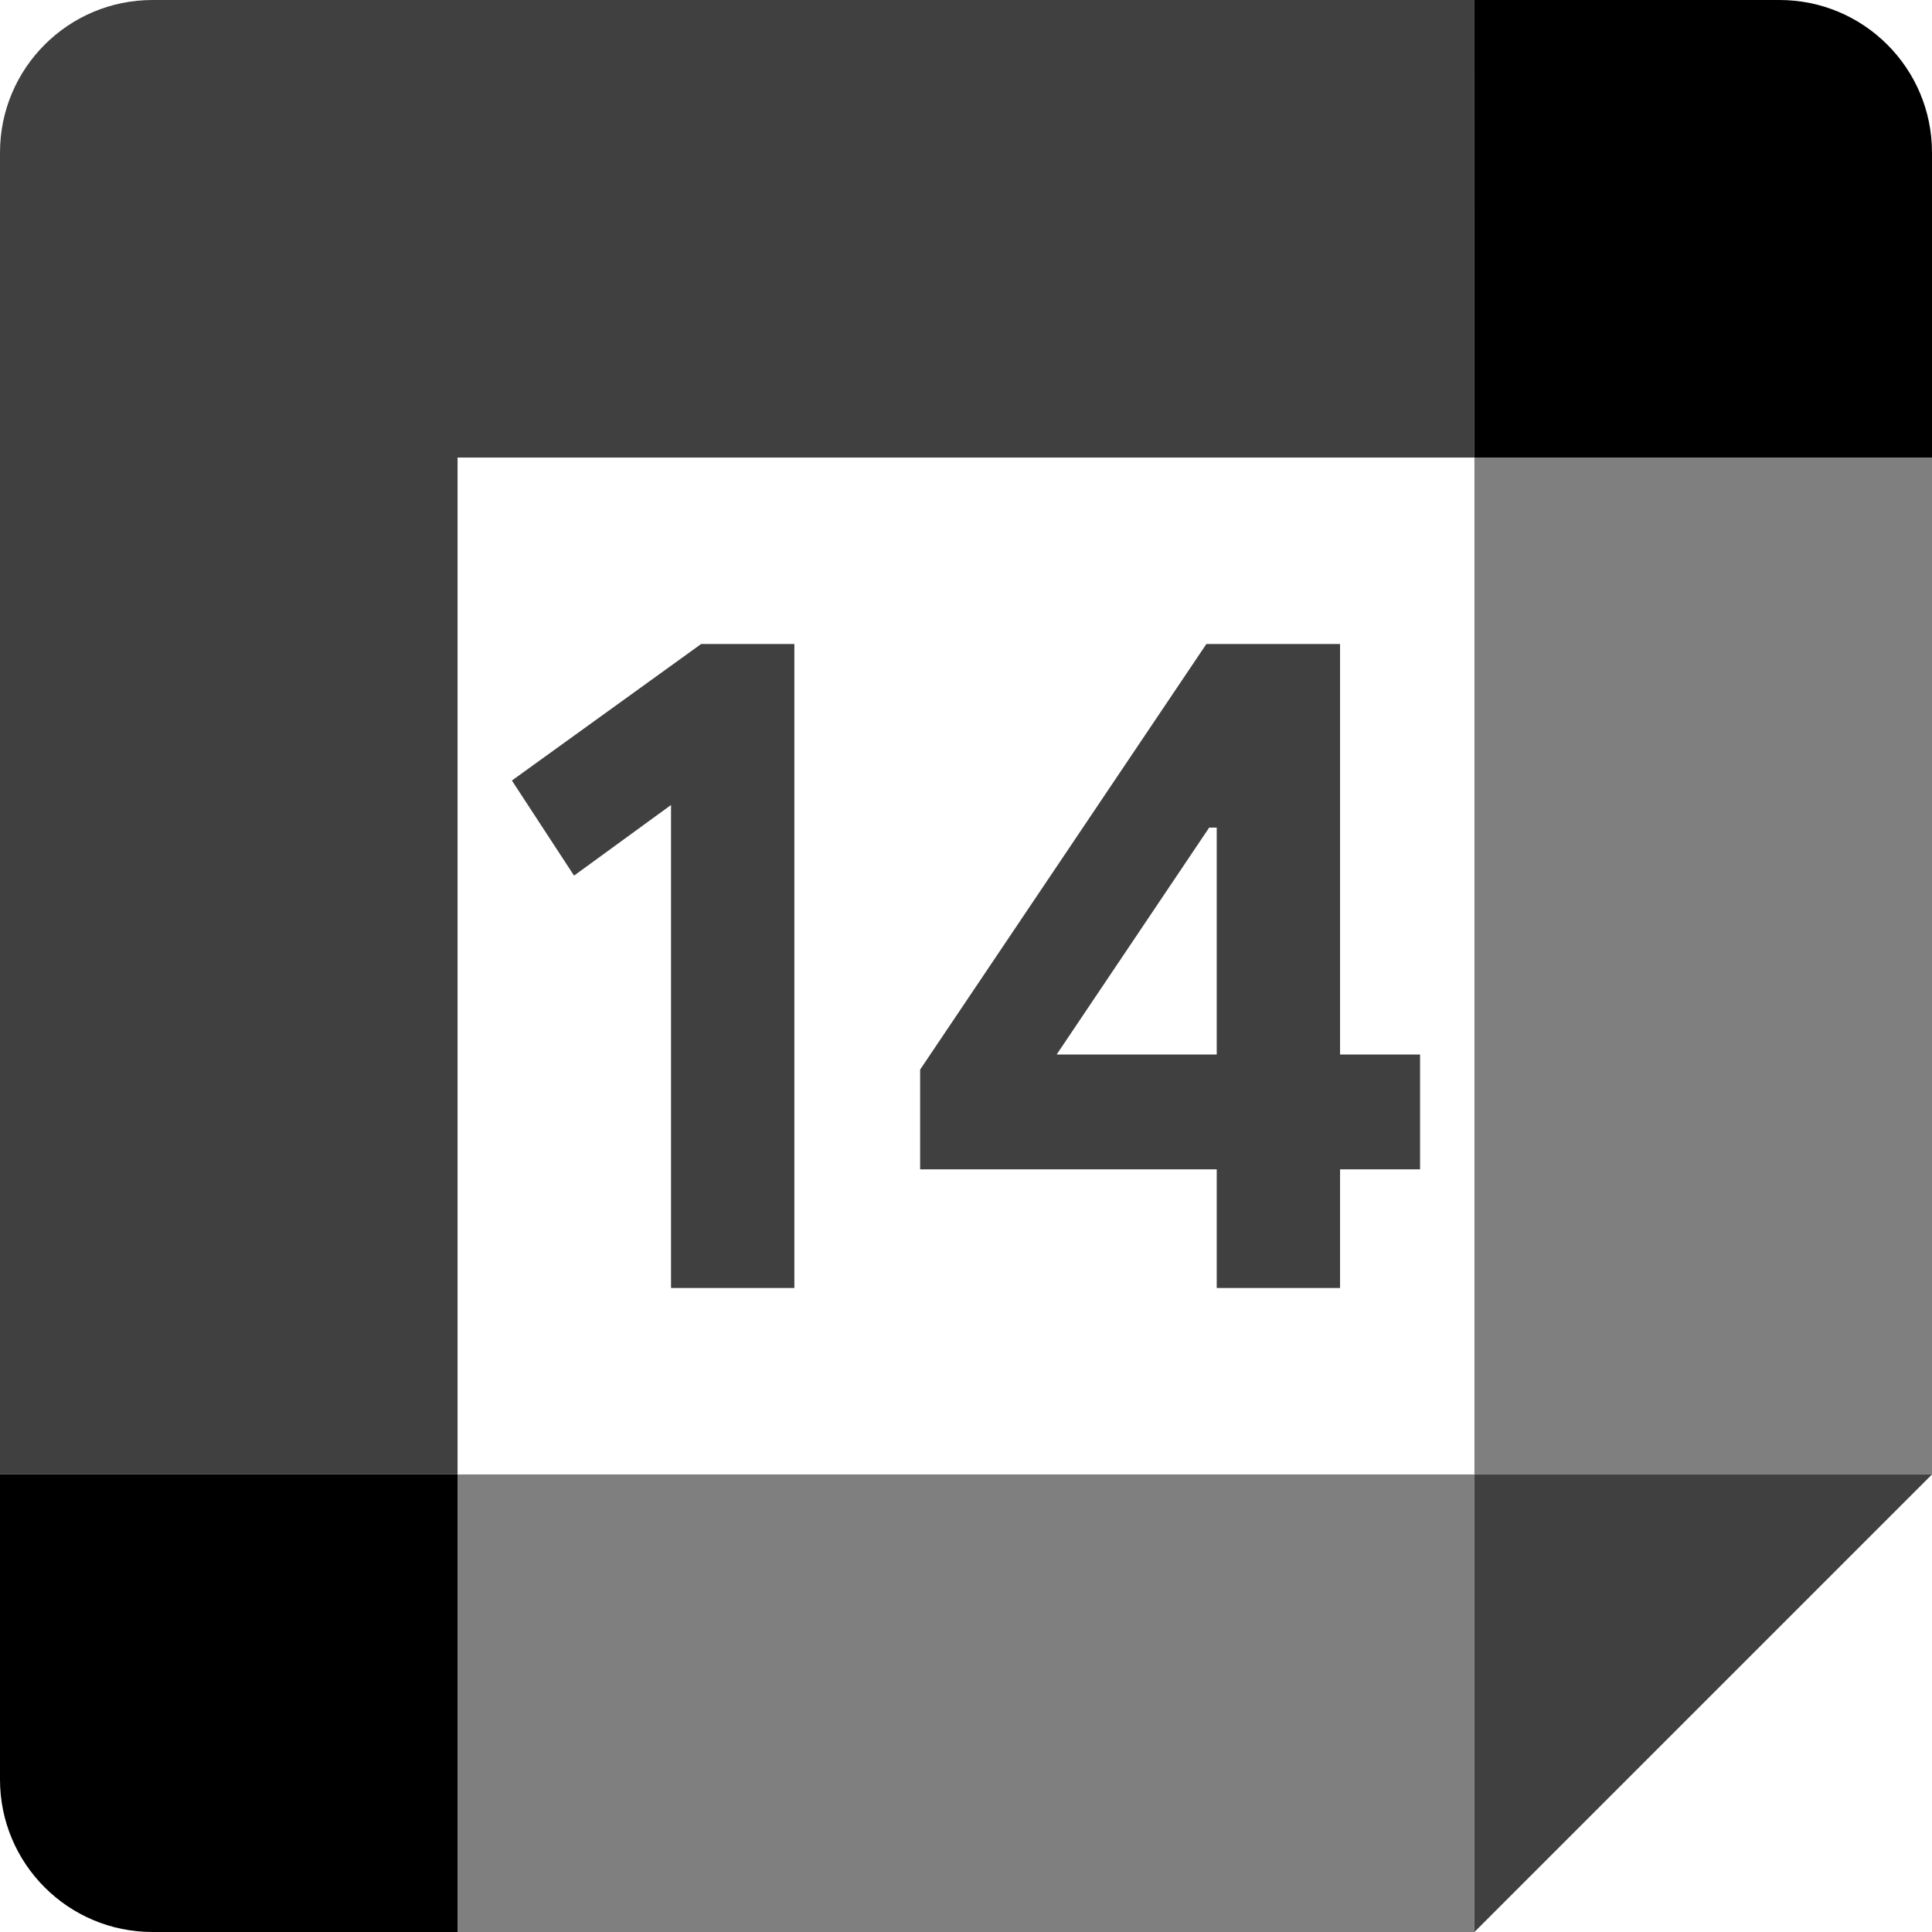 <?xml version="1.0" encoding="UTF-8" standalone="no"?>
<svg
   id="vector"
   width="72"
   height="72"
   viewBox="0 0 72 72"
   version="1.1"
   sodipodi:docname="google_calendar_14.svg"
   inkscape:version="1.2.1 (9c6d41e410, 2022-07-14)"
   xmlns:inkscape="http://www.inkscape.org/namespaces/inkscape"
   xmlns:sodipodi="http://sodipodi.sourceforge.net/DTD/sodipodi-0.dtd"
   xmlns="http://www.w3.org/2000/svg"
   xmlns:svg="http://www.w3.org/2000/svg">
  <defs
     id="defs14" />
  <sodipodi:namedview
     id="namedview12"
     pagecolor="#ffffff"
     bordercolor="#000000"
     borderopacity="0.25"
     inkscape:showpageshadow="2"
     inkscape:pageopacity="0.0"
     inkscape:pagecheckerboard="0"
     inkscape:deskcolor="#d1d1d1"
     showgrid="false"
     inkscape:zoom="8.1415489"
     inkscape:cx="2.2722949"
     inkscape:cy="39.30456"
     inkscape:window-width="1920"
     inkscape:window-height="1009"
     inkscape:window-x="-8"
     inkscape:window-y="-8"
     inkscape:window-maximized="1"
     inkscape:current-layer="g352" />
  <g
     id="g352">
    <path
       fill="#000"
       d="m54.948,72l17.052,-17.052 -8.526,-0 -8.526,0 -0,8.526z"
       fill-opacity="0.75"
       id="path_3" />
    <path
       fill="#000"
       d="M17.052,63.474L17.052,72L54.947,72L54.947,54.948L17.052,54.948Z"
       fill-opacity="0.5"
       id="path_4" />
    <path
       fill="#000"
       d="M5.684,-0C2.544,-0 -0,2.544 -0,5.684L-0,54.947L8.526,54.947 17.052,54.947L17.052,17.052l37.895,0l0,-8.526L54.948,-0Z"
       fill-opacity="0.75"
       id="path_5" />
    <path
       fill="#000"
       d="m-0,54.948l0,11.368c0,3.141 2.544,5.684 5.684,5.684l11.368,0l0,-17.052z"
       id="path_6" />
    <path
       fill="#000"
       d="M54.948,17.052L54.948,54.947L72,54.947L72,17.052l-8.895,0z"
       fill-opacity="0.5"
       id="path_7" />
    <path
       fill="#000"
       d="M72,17.052L72,5.684c0,-3.141 -2.544,-5.684 -5.684,-5.684l-11.368,0l0,17.052z"
       id="path_8" />
    <path
       d="M 25.007,48 V 30 L 21.393,32.632 19.077,29.088 26.13,24 h 3.474 v 24 z m 9.284,-4.421 V 39.86 L 44.958,24 h 4.982 v 15.298 h 2.982 v 4.281 H 49.94 V 48 H 45.344 v -4.421 z m 5.088,-4.281 h 5.965 v -8.456 h -0.281 z"
       fill="#2f353e"
       id="path8488"
       style="stroke-width:2.193;fill:#000000;fill-opacity:0.75" />
  </g>
</svg>
